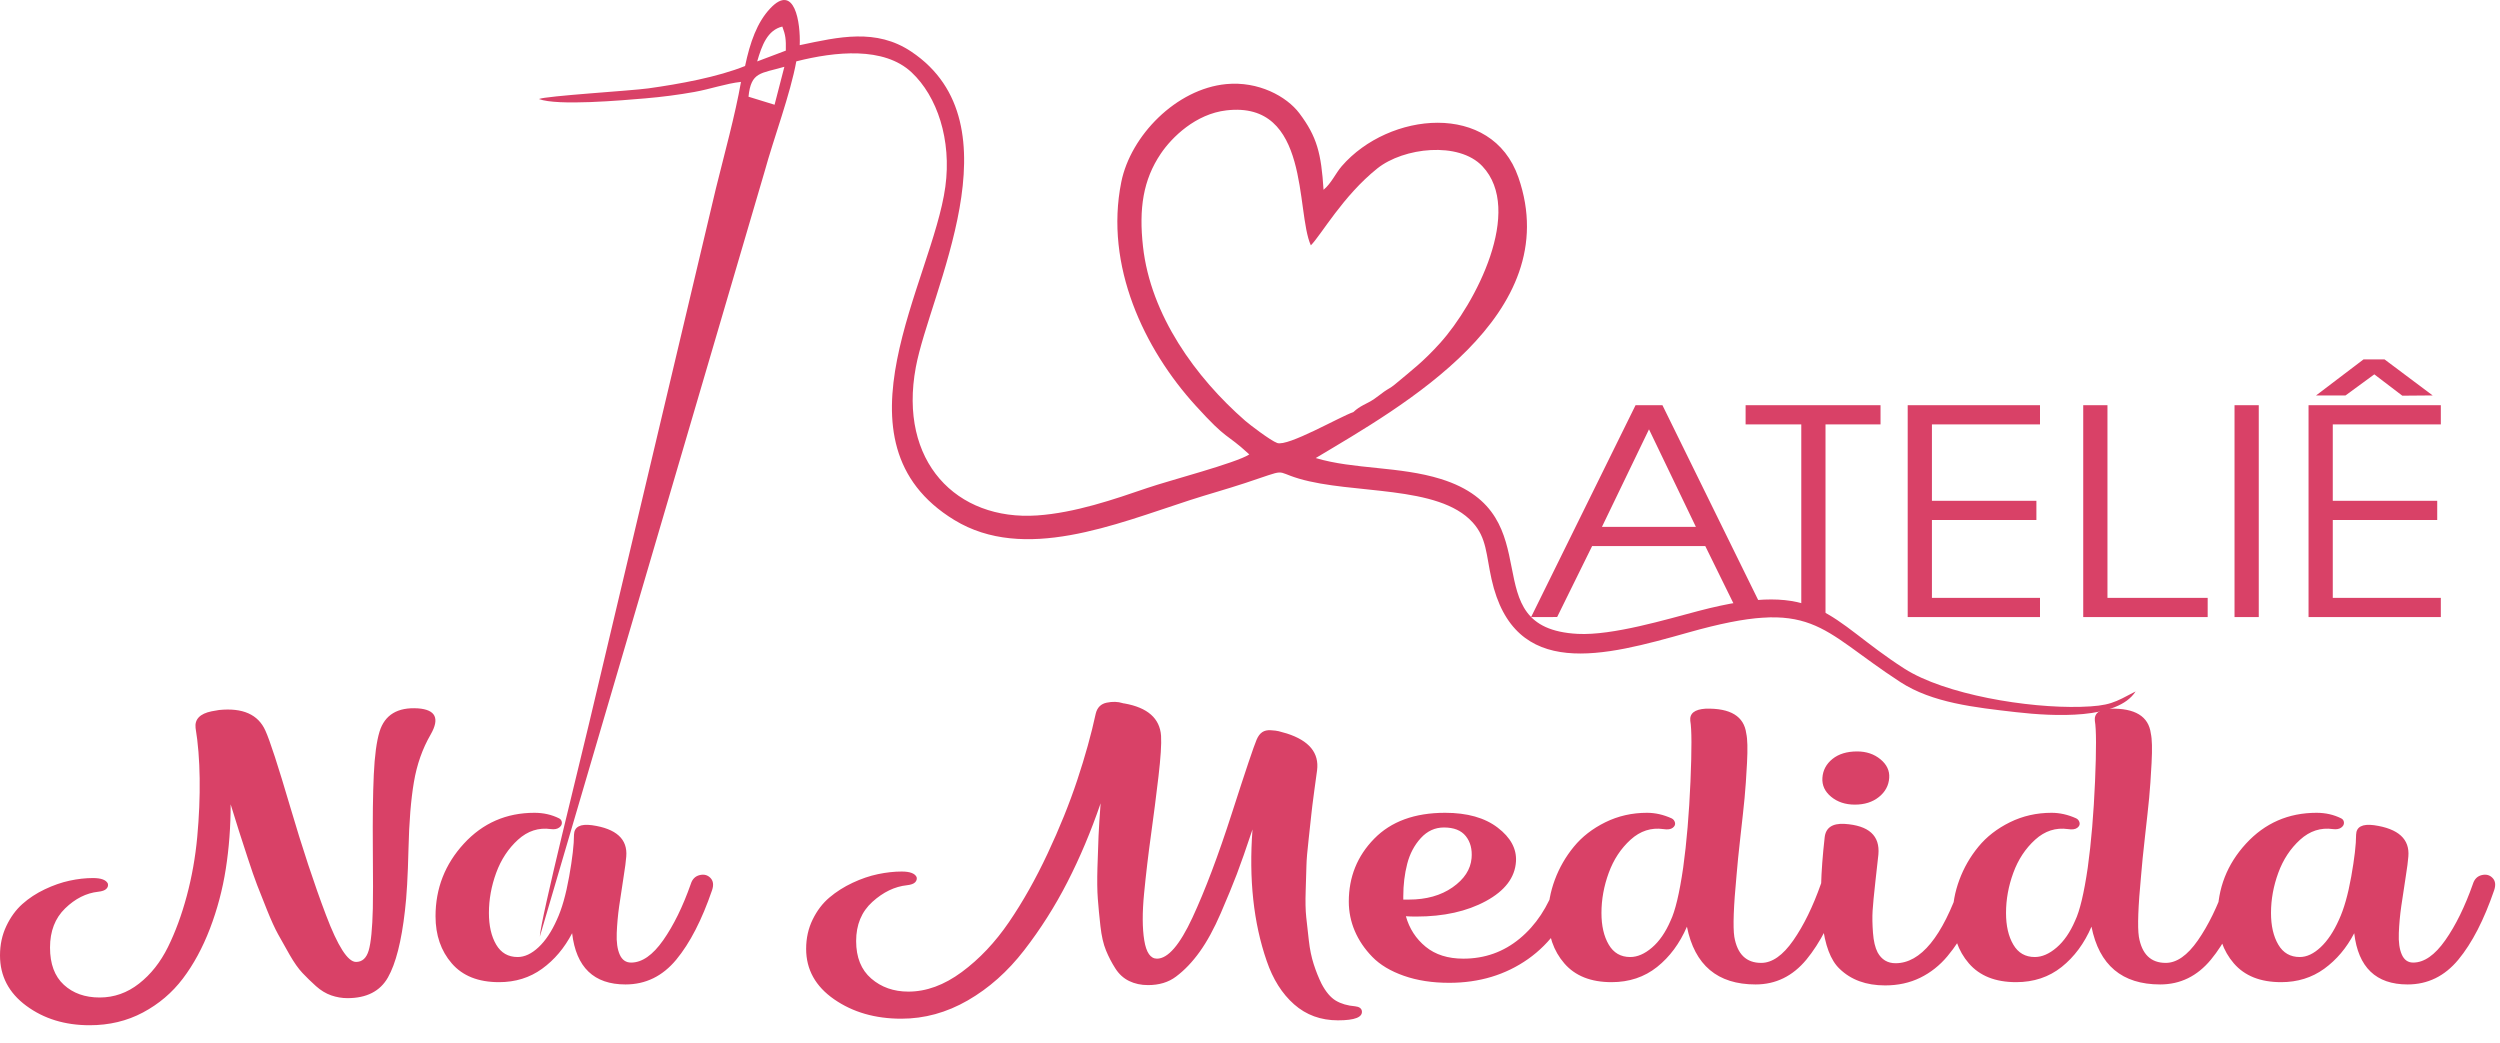 <svg width="127" height="53" viewBox="0 0 127 53" fill="none" xmlns="http://www.w3.org/2000/svg">
<path d="M89.741 31.347L88.402 31.349L86.628 27.74H80.88L79.103 31.345L77.78 31.347L83.087 20.583H84.451L88.111 28.031L89.741 31.347ZM86.151 26.765L83.769 21.81L81.379 26.765H86.151ZM95.531 21.558H92.736V31.347H91.505V21.558H88.677V20.583H95.531V21.558ZM103.632 31.347H96.911V20.583H103.632V21.558H98.142V25.441H103.449V26.416H98.142V30.372H103.632V31.347ZM112.15 31.347H105.828V20.583H107.059V30.372H112.15V31.347ZM114.745 31.347H113.514V20.583H114.745V31.347ZM123.994 31.347H117.274V20.583H123.994V21.558H118.505V25.441H123.811V26.416H118.505V30.372H123.994V31.347ZM123.578 20.088L122.037 20.101L120.615 19.017L119.153 20.088H117.656L120.068 18.256H121.133L123.578 20.088Z" fill="#D94167"/>
<path d="M21.234 35.985C20.198 35.919 19.547 36.311 19.282 37.162C19.13 37.659 19.032 38.391 18.988 39.358C18.943 40.325 18.928 41.58 18.94 43.121C18.953 44.663 18.953 45.672 18.94 46.147C18.915 47.175 18.845 47.885 18.732 48.277C18.618 48.669 18.403 48.866 18.087 48.866C17.67 48.866 17.161 48.073 16.561 46.487C15.96 44.901 15.354 43.066 14.741 40.983C14.128 38.9 13.707 37.609 13.48 37.112C13.113 36.294 12.33 35.946 11.129 36.068C10.889 36.112 10.762 36.134 10.75 36.134C10.156 36.256 9.884 36.537 9.935 36.979C10.061 37.742 10.13 38.599 10.143 39.549C10.156 40.499 10.115 41.489 10.02 42.516C9.925 43.544 9.748 44.542 9.489 45.509C9.23 46.476 8.911 47.343 8.532 48.111C8.152 48.88 7.663 49.498 7.062 49.968C6.462 50.438 5.795 50.673 5.062 50.673C4.316 50.673 3.71 50.457 3.242 50.026C2.774 49.595 2.541 48.965 2.541 48.136C2.541 47.307 2.796 46.644 3.308 46.147C3.82 45.65 4.38 45.368 4.986 45.301C5.189 45.279 5.328 45.23 5.403 45.152C5.479 45.075 5.505 44.986 5.479 44.887C5.391 44.699 5.138 44.605 4.721 44.605C4.342 44.605 3.947 44.649 3.536 44.738C3.125 44.826 2.705 44.973 2.275 45.177C1.845 45.382 1.466 45.63 1.138 45.923C0.809 46.216 0.537 46.589 0.322 47.042C0.107 47.495 0 47.993 0 48.534C0 49.584 0.446 50.438 1.337 51.095C2.228 51.753 3.299 52.082 4.55 52.082C5.549 52.082 6.452 51.866 7.261 51.435C8.07 51.004 8.746 50.43 9.29 49.711C9.834 48.993 10.292 48.147 10.665 47.175C11.037 46.202 11.306 45.191 11.47 44.141C11.635 43.091 11.717 41.997 11.717 40.859C11.906 41.477 12.049 41.933 12.143 42.226C12.238 42.519 12.384 42.967 12.579 43.569C12.775 44.171 12.937 44.636 13.063 44.962C13.189 45.288 13.357 45.71 13.565 46.23C13.774 46.749 13.96 47.158 14.125 47.457C14.289 47.755 14.485 48.103 14.712 48.501C14.94 48.899 15.158 49.208 15.367 49.429C15.575 49.65 15.803 49.871 16.049 50.093C16.295 50.313 16.555 50.471 16.826 50.565C17.098 50.659 17.373 50.706 17.651 50.706C18.624 50.706 19.31 50.355 19.708 49.653C20.106 48.951 20.394 47.821 20.571 46.263C20.659 45.545 20.719 44.5 20.751 43.13C20.782 41.759 20.874 40.627 21.026 39.731C21.177 38.836 21.462 38.029 21.879 37.311C22.347 36.493 22.132 36.051 21.234 35.985ZM35.093 44.904C34.689 46.053 34.221 47.006 33.691 47.763C33.16 48.52 32.616 48.899 32.06 48.899C31.795 48.899 31.602 48.764 31.482 48.493C31.362 48.222 31.311 47.857 31.33 47.398C31.349 46.94 31.39 46.487 31.453 46.039C31.517 45.592 31.589 45.111 31.671 44.597C31.753 44.083 31.801 43.721 31.814 43.511C31.889 42.627 31.308 42.096 30.069 41.92C29.475 41.842 29.172 42.002 29.159 42.4C29.159 42.898 29.077 43.608 28.913 44.531C28.748 45.453 28.54 46.186 28.287 46.727C28.022 47.324 27.712 47.788 27.358 48.12C27.004 48.451 26.65 48.617 26.296 48.617C25.816 48.617 25.453 48.407 25.206 47.987C24.96 47.567 24.837 47.031 24.837 46.379C24.837 45.694 24.96 45.014 25.206 44.34C25.453 43.666 25.823 43.105 26.315 42.657C26.808 42.21 27.364 42.03 27.984 42.118C28.161 42.141 28.3 42.116 28.401 42.044C28.502 41.972 28.549 41.886 28.543 41.787C28.537 41.688 28.489 41.616 28.401 41.572C28.022 41.384 27.605 41.29 27.15 41.29C25.721 41.29 24.527 41.812 23.566 42.856C22.606 43.901 22.125 45.13 22.125 46.545C22.125 47.506 22.4 48.305 22.95 48.94C23.5 49.576 24.299 49.894 25.349 49.894C26.183 49.894 26.913 49.667 27.538 49.214C28.164 48.761 28.673 48.158 29.064 47.407C29.267 49.142 30.171 50.01 31.776 50.01C32.8 50.01 33.659 49.59 34.354 48.75C35.049 47.91 35.656 46.733 36.174 45.219C36.263 44.953 36.234 44.746 36.089 44.597C35.944 44.448 35.76 44.401 35.539 44.456C35.318 44.511 35.169 44.66 35.093 44.904ZM69.182 51.352C69.157 51.22 69.043 51.142 68.841 51.12C68.449 51.087 68.121 50.99 67.855 50.83C67.59 50.67 67.35 50.385 67.135 49.976C66.983 49.667 66.85 49.335 66.737 48.982C66.623 48.628 66.54 48.23 66.49 47.788C66.439 47.346 66.395 46.948 66.357 46.594C66.319 46.241 66.31 45.791 66.329 45.243C66.348 44.696 66.36 44.274 66.367 43.975C66.373 43.677 66.411 43.224 66.481 42.616C66.55 42.008 66.594 41.602 66.613 41.397C66.632 41.193 66.683 40.784 66.765 40.171C66.847 39.557 66.894 39.212 66.907 39.135C67.021 38.25 66.509 37.626 65.371 37.261C65.182 37.206 65.043 37.167 64.954 37.145C64.866 37.123 64.733 37.106 64.556 37.096C64.379 37.084 64.234 37.118 64.12 37.195C64.006 37.272 63.911 37.399 63.836 37.576C63.697 37.897 63.28 39.137 62.584 41.298C61.889 43.459 61.219 45.232 60.575 46.619C59.93 48.006 59.33 48.7 58.774 48.7C58.445 48.7 58.23 48.391 58.129 47.772C58.028 47.153 58.025 46.357 58.12 45.384C58.214 44.412 58.331 43.423 58.47 42.417C58.609 41.411 58.736 40.425 58.849 39.458C58.963 38.491 59.007 37.797 58.982 37.377C58.919 36.493 58.3 35.946 57.124 35.736C57.099 35.736 57.067 35.731 57.029 35.719C56.789 35.642 56.521 35.634 56.224 35.695C55.926 35.755 55.74 35.941 55.664 36.25C55.437 37.3 55.124 38.425 54.726 39.624C54.328 40.823 53.825 42.069 53.218 43.362C52.612 44.655 51.958 45.815 51.256 46.843C50.555 47.871 49.755 48.717 48.858 49.38C47.961 50.043 47.057 50.374 46.147 50.374C45.401 50.374 44.772 50.153 44.26 49.711C43.748 49.269 43.492 48.634 43.492 47.805C43.492 46.976 43.767 46.313 44.317 45.815C44.867 45.318 45.452 45.036 46.071 44.97C46.273 44.948 46.412 44.898 46.488 44.821C46.564 44.743 46.589 44.655 46.564 44.556C46.475 44.368 46.223 44.274 45.806 44.274C45.426 44.274 45.025 44.318 44.602 44.406C44.178 44.495 43.748 44.641 43.312 44.846C42.876 45.05 42.484 45.299 42.137 45.592C41.789 45.885 41.505 46.258 41.284 46.711C41.062 47.164 40.952 47.661 40.952 48.203C40.952 49.252 41.426 50.106 42.374 50.764C43.322 51.421 44.459 51.75 45.786 51.75C46.962 51.75 48.087 51.441 49.161 50.822C50.236 50.203 51.19 49.355 52.024 48.277C52.858 47.2 53.591 46.045 54.223 44.812C54.855 43.58 55.418 42.246 55.911 40.809C55.86 41.483 55.825 42.036 55.806 42.467C55.788 42.898 55.769 43.434 55.75 44.075C55.731 44.716 55.737 45.243 55.769 45.658C55.8 46.072 55.844 46.534 55.901 47.042C55.958 47.55 56.053 47.965 56.186 48.285C56.318 48.606 56.476 48.91 56.66 49.197C56.843 49.485 57.077 49.697 57.361 49.836C57.645 49.974 57.965 50.043 58.319 50.043C58.887 50.043 59.361 49.899 59.74 49.612C60.17 49.291 60.572 48.871 60.944 48.352C61.317 47.832 61.674 47.178 62.016 46.387C62.357 45.597 62.629 44.937 62.831 44.406C63.033 43.876 63.298 43.119 63.627 42.135C63.438 44.655 63.678 46.882 64.348 48.816C64.664 49.744 65.128 50.479 65.741 51.021C66.354 51.562 67.097 51.833 67.969 51.833C68.828 51.833 69.233 51.673 69.182 51.352ZM79.041 44.904C78.636 46.075 78.023 47.001 77.202 47.68C76.38 48.36 75.426 48.7 74.339 48.7C73.555 48.7 72.917 48.498 72.424 48.095C71.931 47.691 71.596 47.175 71.419 46.545C71.546 46.556 71.723 46.561 71.95 46.561C73.341 46.561 74.519 46.299 75.486 45.774C76.453 45.249 76.962 44.578 77.012 43.76C77.05 43.119 76.741 42.547 76.083 42.044C75.426 41.541 74.535 41.29 73.41 41.29C71.868 41.29 70.667 41.729 69.808 42.608C68.948 43.486 68.519 44.55 68.519 45.799C68.519 46.318 68.62 46.816 68.822 47.291C69.024 47.766 69.321 48.205 69.713 48.609C70.105 49.012 70.639 49.333 71.315 49.57C71.991 49.808 72.759 49.927 73.619 49.927C75.148 49.927 76.485 49.523 77.629 48.717C78.772 47.91 79.603 46.744 80.122 45.219C80.21 44.953 80.182 44.746 80.036 44.597C79.891 44.448 79.708 44.401 79.487 44.456C79.265 44.511 79.117 44.66 79.041 44.904ZM73.353 42.036C73.859 42.036 74.228 42.182 74.462 42.475C74.696 42.768 74.794 43.141 74.756 43.594C74.706 44.169 74.383 44.663 73.789 45.078C73.195 45.492 72.456 45.699 71.571 45.699H71.287V45.533C71.287 44.948 71.353 44.398 71.486 43.884C71.618 43.37 71.849 42.934 72.178 42.574C72.506 42.215 72.898 42.036 73.353 42.036ZM92.502 44.904C92.098 46.053 91.63 47.009 91.099 47.772C90.568 48.534 90.025 48.915 89.469 48.915C88.71 48.915 88.255 48.473 88.103 47.589C88.028 47.092 88.066 46.047 88.217 44.456C88.255 43.97 88.322 43.309 88.416 42.475C88.511 41.641 88.581 40.994 88.625 40.535C88.669 40.077 88.71 39.485 88.748 38.762C88.786 38.038 88.773 37.538 88.71 37.261C88.597 36.388 87.908 35.968 86.644 36.001C86.088 36.035 85.828 36.239 85.866 36.615C85.942 37.035 85.945 38.062 85.876 39.698C85.806 41.334 85.683 42.793 85.506 44.075C85.317 45.379 85.102 46.28 84.862 46.777C84.609 47.363 84.296 47.816 83.923 48.136C83.55 48.457 83.18 48.617 82.814 48.617C82.334 48.617 81.97 48.407 81.724 47.987C81.477 47.567 81.354 47.031 81.354 46.379C81.354 45.694 81.477 45.014 81.724 44.34C81.97 43.666 82.34 43.105 82.833 42.657C83.326 42.21 83.882 42.03 84.501 42.118C84.716 42.152 84.874 42.13 84.975 42.052C85.076 41.975 85.114 41.886 85.089 41.787C85.064 41.688 85.007 41.616 84.918 41.572C84.501 41.384 84.084 41.29 83.667 41.29C82.909 41.29 82.204 41.45 81.553 41.77C80.902 42.091 80.368 42.505 79.951 43.014C79.534 43.522 79.212 44.083 78.984 44.696C78.757 45.31 78.643 45.926 78.643 46.545C78.643 47.506 78.918 48.305 79.468 48.94C80.017 49.576 80.817 49.894 81.866 49.894C82.763 49.894 83.534 49.636 84.179 49.123C84.824 48.609 85.329 47.926 85.696 47.075C86.088 49.032 87.25 50.01 89.184 50.01C90.208 50.01 91.067 49.59 91.763 48.75C92.458 47.91 93.064 46.733 93.583 45.219C93.671 44.953 93.643 44.746 93.497 44.597C93.352 44.448 93.169 44.401 92.948 44.456C92.726 44.511 92.578 44.66 92.502 44.904ZM94.227 40.875C94.72 40.875 95.128 40.745 95.45 40.486C95.773 40.226 95.946 39.903 95.972 39.516C95.997 39.151 95.848 38.836 95.526 38.571C95.204 38.306 94.809 38.173 94.341 38.173C93.823 38.173 93.406 38.3 93.09 38.554C92.774 38.809 92.603 39.129 92.578 39.516C92.553 39.892 92.701 40.212 93.023 40.477C93.346 40.743 93.747 40.875 94.227 40.875ZM93.45 49.214C94.031 49.778 94.802 50.059 95.763 50.059C96.42 50.059 97.014 49.929 97.545 49.67C98.076 49.41 98.537 49.045 98.929 48.576C99.321 48.106 99.653 47.6 99.925 47.059C100.196 46.517 100.446 45.904 100.674 45.219C100.762 44.953 100.734 44.746 100.588 44.597C100.443 44.448 100.263 44.401 100.048 44.456C99.833 44.511 99.681 44.66 99.593 44.904C98.67 47.589 97.57 48.932 96.294 48.932C95.889 48.932 95.586 48.75 95.384 48.385C95.257 48.142 95.178 47.807 95.147 47.382C95.115 46.956 95.109 46.586 95.128 46.271C95.147 45.956 95.194 45.459 95.27 44.779C95.346 44.1 95.397 43.644 95.422 43.412C95.51 42.45 94.935 41.931 93.697 41.853C93.077 41.82 92.742 42.052 92.692 42.55C92.287 46.13 92.54 48.352 93.45 49.214ZM113.054 44.904C112.649 46.053 112.182 47.009 111.651 47.772C111.12 48.534 110.577 48.915 110.02 48.915C109.262 48.915 108.807 48.473 108.655 47.589C108.579 47.092 108.617 46.047 108.769 44.456C108.807 43.97 108.873 43.309 108.968 42.475C109.063 41.641 109.132 40.994 109.177 40.535C109.221 40.077 109.262 39.485 109.3 38.762C109.338 38.038 109.325 37.538 109.262 37.261C109.148 36.388 108.459 35.968 107.195 36.001C106.639 36.035 106.38 36.239 106.418 36.615C106.494 37.035 106.497 38.062 106.428 39.698C106.358 41.334 106.235 42.793 106.058 44.075C105.868 45.379 105.653 46.28 105.413 46.777C105.161 47.363 104.848 47.816 104.475 48.136C104.102 48.457 103.732 48.617 103.366 48.617C102.885 48.617 102.522 48.407 102.276 47.987C102.029 47.567 101.906 47.031 101.906 46.379C101.906 45.694 102.029 45.014 102.276 44.34C102.522 43.666 102.892 43.105 103.385 42.657C103.878 42.21 104.434 42.03 105.053 42.118C105.268 42.152 105.426 42.13 105.527 42.052C105.628 41.975 105.666 41.886 105.641 41.787C105.616 41.688 105.559 41.616 105.47 41.572C105.053 41.384 104.636 41.29 104.219 41.29C103.461 41.29 102.756 41.45 102.105 41.77C101.454 42.091 100.92 42.505 100.503 43.014C100.086 43.522 99.763 44.083 99.536 44.696C99.308 45.31 99.195 45.926 99.195 46.545C99.195 47.506 99.47 48.305 100.019 48.94C100.569 49.576 101.369 49.894 102.418 49.894C103.315 49.894 104.086 49.636 104.731 49.123C105.375 48.609 105.881 47.926 106.247 47.075C106.639 49.032 107.802 50.01 109.736 50.01C110.76 50.01 111.619 49.59 112.314 48.75C113.01 47.91 113.616 46.733 114.135 45.219C114.223 44.953 114.195 44.746 114.049 44.597C113.904 44.448 113.721 44.401 113.499 44.456C113.278 44.511 113.13 44.66 113.054 44.904ZM125.624 44.904C125.219 46.053 124.752 47.006 124.221 47.763C123.69 48.52 123.146 48.899 122.59 48.899C122.325 48.899 122.132 48.764 122.012 48.493C121.892 48.222 121.841 47.857 121.86 47.398C121.879 46.94 121.92 46.487 121.984 46.039C122.047 45.592 122.12 45.111 122.202 44.597C122.284 44.083 122.331 43.721 122.344 43.511C122.42 42.627 121.838 42.096 120.6 41.92C120.006 41.842 119.702 42.002 119.69 42.4C119.69 42.898 119.607 43.608 119.443 44.531C119.279 45.453 119.07 46.186 118.818 46.727C118.552 47.324 118.242 47.788 117.888 48.12C117.535 48.451 117.181 48.617 116.827 48.617C116.346 48.617 115.983 48.407 115.737 47.987C115.49 47.567 115.367 47.031 115.367 46.379C115.367 45.694 115.49 45.014 115.737 44.34C115.983 43.666 116.353 43.105 116.846 42.657C117.339 42.21 117.895 42.03 118.514 42.118C118.691 42.141 118.83 42.116 118.931 42.044C119.032 41.972 119.08 41.886 119.073 41.787C119.067 41.688 119.02 41.616 118.931 41.572C118.552 41.384 118.135 41.29 117.68 41.29C116.252 41.29 115.057 41.812 114.097 42.856C113.136 43.901 112.656 45.13 112.656 46.545C112.656 47.506 112.931 48.305 113.48 48.94C114.03 49.576 114.83 49.894 115.879 49.894C116.713 49.894 117.443 49.667 118.069 49.214C118.694 48.761 119.203 48.158 119.595 47.407C119.797 49.142 120.701 50.01 122.306 50.01C123.33 50.01 124.189 49.59 124.884 48.75C125.58 47.91 126.186 46.733 126.705 45.219C126.793 44.953 126.765 44.746 126.619 44.597C126.474 44.448 126.291 44.401 126.069 44.456C125.848 44.511 125.7 44.66 125.624 44.904Z" fill="#D94167"/>
<path fill-rule="evenodd" clip-rule="evenodd" d="M38.024 4.913C38.152 3.63 38.654 3.743 39.846 3.393L39.348 5.321L38.024 4.913ZM70.847 19.539C70.635 19.713 70.538 19.739 70.317 19.893C70.116 20.034 69.98 20.156 69.787 20.284C69.416 20.529 69.103 20.6 68.751 20.934C68.067 21.168 65.426 22.698 64.882 22.504C64.542 22.382 63.471 21.562 63.257 21.375C60.738 19.177 58.451 16.01 58.064 12.523C57.85 10.596 58.07 9.135 58.969 7.805C59.534 6.968 60.739 5.789 62.298 5.607C66.575 5.109 65.814 10.755 66.591 12.464C67.124 11.926 68.222 9.954 69.966 8.558C71.304 7.488 74.105 7.175 75.303 8.442C77.418 10.679 74.962 15.426 73.155 17.429C72.308 18.368 71.76 18.775 70.847 19.539ZM77.134 9.008C75.787 5.132 70.551 5.682 68.162 8.44C67.842 8.81 67.635 9.313 67.236 9.641C67.119 7.79 66.902 6.944 66.01 5.757C65.36 4.893 63.925 4.115 62.291 4.272C59.75 4.517 57.436 6.892 56.961 9.248C56.104 13.501 58.129 17.735 60.726 20.592C62.419 22.456 62.213 21.932 63.465 23.085C62.8 23.521 59.39 24.409 58.28 24.79C56.593 25.368 54.609 26.052 52.694 26.184C48.586 26.467 45.631 23.446 46.523 18.657C47.236 14.82 51.807 6.306 46.291 2.621C44.507 1.429 42.611 1.874 40.626 2.295C40.675 1.155 40.368 -0.89 39.127 0.428C38.456 1.14 38.103 2.152 37.85 3.353C36.469 3.912 34.516 4.27 32.931 4.49C32.059 4.612 27.703 4.873 27.378 5.031C28.327 5.389 31.602 5.097 32.783 4.997C33.636 4.924 34.463 4.817 35.277 4.671C36.063 4.531 36.899 4.238 37.642 4.16C37.353 5.82 36.785 7.882 36.366 9.582L29.93 36.73C29.543 38.392 27.458 46.714 27.422 47.584L38.837 8.73C39.312 6.999 40.151 4.778 40.452 3.117C42.435 2.616 44.901 2.358 46.308 3.675C47.609 4.894 48.348 7.098 48.023 9.488C47.371 14.284 41.988 22.461 48.482 26.418C52.022 28.576 56.632 26.645 60.448 25.407C61.375 25.107 62.288 24.857 63.247 24.541C65.507 23.796 64.686 23.929 65.983 24.314C68.713 25.124 73.071 24.618 74.813 26.54C75.53 27.33 75.493 28.178 75.77 29.421C76.923 34.592 81.5 33.334 85.766 32.131C92.168 30.325 92.322 31.912 96.541 34.651C98.162 35.704 100.31 35.937 102.415 36.178C104.35 36.4 107.574 36.557 108.489 35.125C107.411 35.688 107.185 35.865 105.699 35.907C103.029 35.983 98.806 35.288 96.739 33.964C92.801 31.442 92.479 29.412 86.297 31.033C84.661 31.462 81.917 32.293 80.149 32.201C74.695 31.916 78.972 26.131 73.195 24.333C71.103 23.682 68.776 23.851 66.839 23.269C71.203 20.652 79.57 16.018 77.134 9.008ZM38.465 3.121C38.704 2.291 38.991 1.529 39.742 1.349C39.905 1.784 39.932 1.987 39.92 2.571L38.465 3.121Z" fill="#D94167"/>
</svg>
